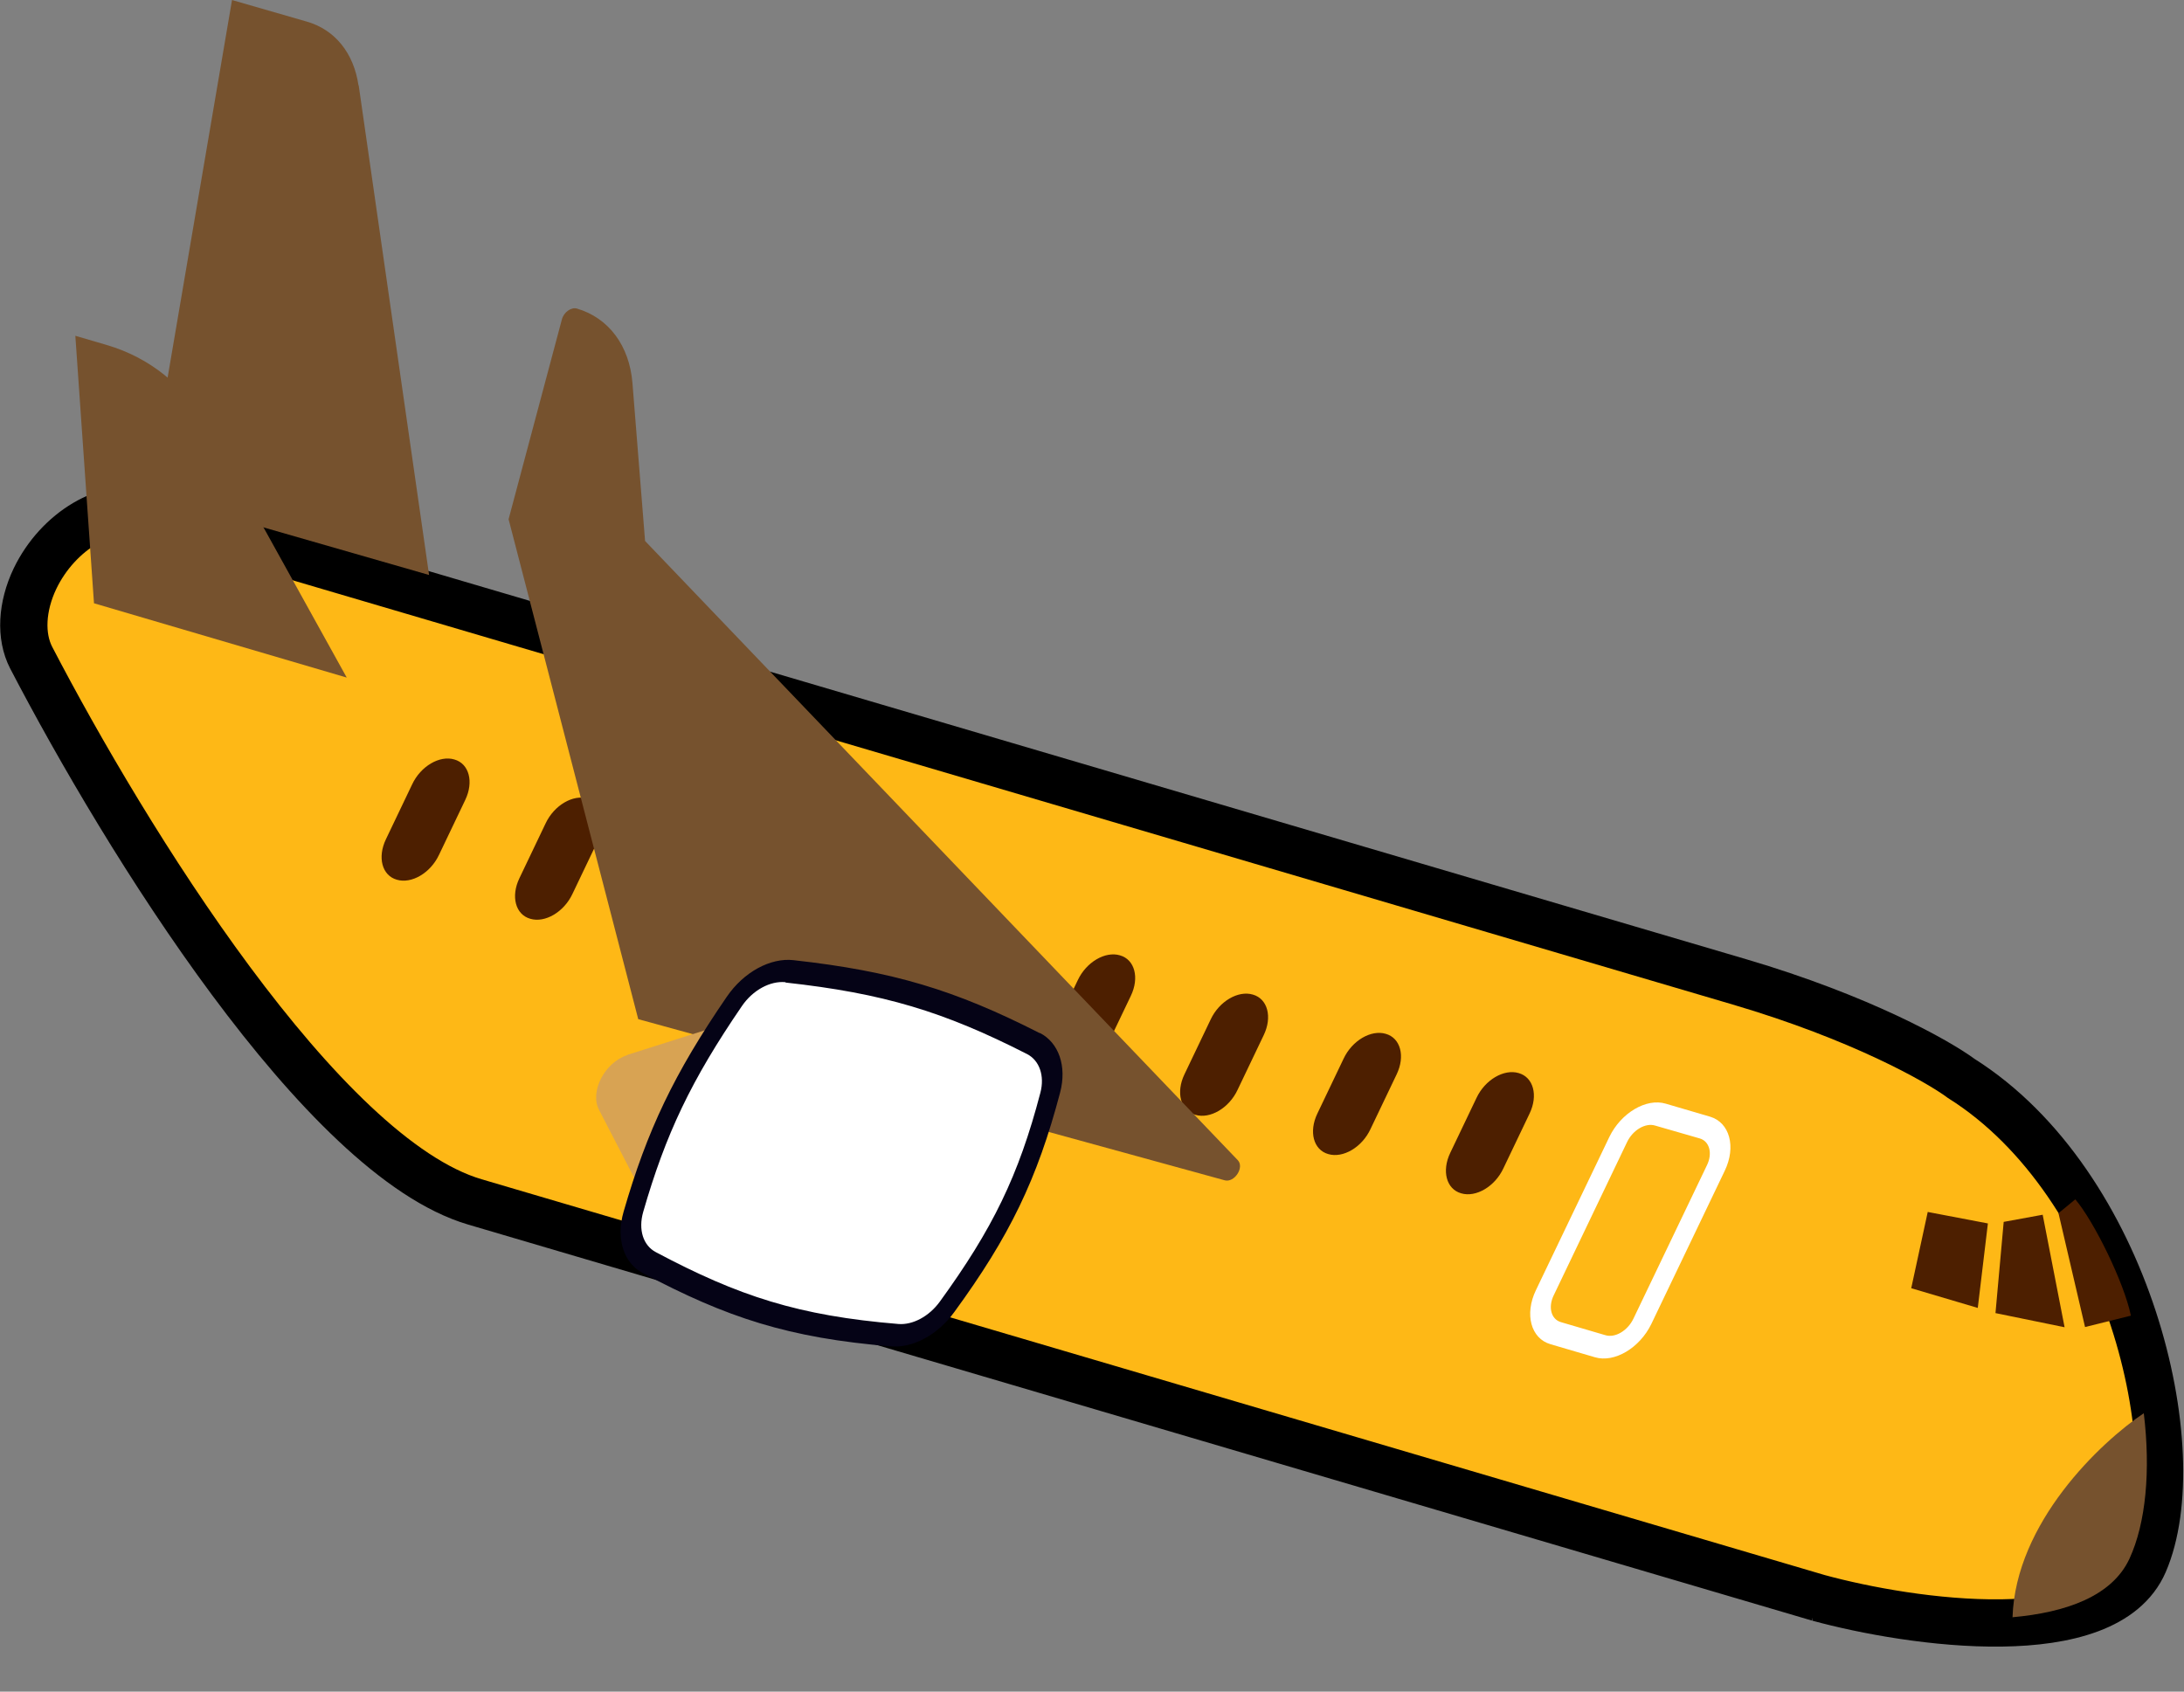 <?xml version="1.0" encoding="UTF-8" standalone="no"?>
<svg
   xml:space="preserve"
   width="8.684"
   height="6.727"
   version="1.1"
   id="svg88"
   sodipodi:docname="to-airport 2.svg"
   inkscape:version="1.3 (0e150ed, 2023-07-21)"
   xmlns:inkscape="http://www.inkscape.org/namespaces/inkscape"
   xmlns:sodipodi="http://sodipodi.sourceforge.net/DTD/sodipodi-0.dtd"
   xmlns="http://www.w3.org/2000/svg"
   xmlns:svg="http://www.w3.org/2000/svg"><rect width="100%" height="100%" fill="#808080" stroke="none"/><sodipodi:namedview
     id="namedview1"
     pagecolor="#ffffff"
     bordercolor="#000000"
     borderopacity="0.25"
     inkscape:showpageshadow="2"
     inkscape:pageopacity="0.0"
     inkscape:pagecheckerboard="0"
     inkscape:deskcolor="#d1d1d1"
     inkscape:zoom="13.705869"
     inkscape:cx="22.618048"
     inkscape:cy="-5.5450699"
     inkscape:window-width="3840"
     inkscape:window-height="2107"
     inkscape:window-x="2560"
     inkscape:window-y="258"
     inkscape:window-maximized="0"
     inkscape:current-layer="g4" /><defs
     id="defs39" /><g
     id="g4"
     transform="translate(-0.998,1.777)"><g
       id="g1"
       transform="rotate(45.671,8.015,1.641)"
       inkscape:export-filename="../Downloads/g1.svg"
       inkscape:export-xdpi="96"
       inkscape:export-ydpi="96"><g
         id="g2"
         transform="rotate(-1.769,15.751,8.787)"
         inkscape:export-filename="g3.svg"
         inkscape:export-xdpi="96"
         inkscape:export-ydpi="96"><path
           fill="#d8a353"
           d="M 10.429,3.373 5.488,5.943 C 4.926,6.236 3.488,5.867 2.716,5.607 2.625,5.576 2.548,5.487 2.509,5.37 2.443,5.169 2.505,4.947 2.647,4.873 l 5.857,-3.047 c 0.444,-0.231 0.786,-0.32 0.902,-0.335 0.769,-0.159 1.691,0.434 1.859,0.884 0.134,0.359 -0.501,0.815 -0.836,0.998 z"
           class="colorf15846 svgShape"
           style="fill:#feb816;fill-opacity:1;stroke:#000000;stroke-width:0.188;stroke-dasharray:none;stroke-opacity:1"
           id="path66"
           inkscape:export-filename="../Downloads/to_aiport_floating.svg"
           inkscape:export-xdpi="96"
           inkscape:export-ydpi="96" /><path
           fill="#5fe4d4"
           d="M 2.076,3.064 3.628,4.273 2.599,4.817 1.478,3.169 1.751,3.025 c 0.103,-0.055 0.222,-0.04 0.325,0.04 z"
           class="colorf1f1f1 svgShape"
           style="fill:#76522e;fill-opacity:1;stroke-width:0.005"
           id="path67" /><path
           fill="#5fe4d4"
           d="m 2.58,4.457 1.095,0.337 -0.929,0.484 -0.791,-0.715 0.115,-0.06 c 0.159,-0.083 0.336,-0.098 0.509,-0.045 z"
           class="colorf1f1f1 svgShape"
           style="fill:#76522e;fill-opacity:1;stroke-width:0.006"
           id="path68" /><path
           fill="#ffffff"
           fill-rule="evenodd"
           d="M 8.983,2.408 C 8.95,2.307 8.864,2.256 8.792,2.293 l -0.163,0.085 c -0.072,0.037 -0.103,0.15 -0.07,0.251 l 0.212,0.641 c 0.033,0.101 0.119,0.153 0.191,0.115 l 0.163,-0.085 c 0.072,-0.037 0.103,-0.15 0.07,-0.251 z m -0.161,-0.024 c 0.036,-0.019 0.079,0.007 0.095,0.058 l 0.212,0.641 c 0.017,0.051 0.001,0.107 -0.035,0.125 l -0.163,0.085 c -0.036,0.019 -0.079,-0.007 -0.095,-0.058 L 8.624,2.595 c -0.017,-0.051 -10e-4,-0.107 0.035,-0.125 z"
           class="colorffffff svgShape"
           clip-rule="evenodd"
           id="path69"
           style="stroke-width:0.006" /><path
           fill="#ad59d4"
           d="m 8.266,2.782 c -0.025,-0.076 -0.089,-0.115 -0.143,-0.086 -0.054,0.028 -0.078,0.112 -0.052,0.188 l 0.076,0.229 c 0.025,0.076 0.089,0.115 0.143,0.086 0.054,-0.028 0.078,-0.112 0.052,-0.188 z m -0.489,0.254 c -0.025,-0.076 -0.089,-0.115 -0.143,-0.086 -0.054,0.028 -0.078,0.112 -0.052,0.188 l 0.076,0.229 c 0.025,0.076 0.089,0.115 0.143,0.086 0.054,-0.028 0.078,-0.112 0.052,-0.188 z m -0.489,0.254 c -0.025,-0.076 -0.089,-0.115 -0.143,-0.086 -0.054,0.028 -0.078,0.112 -0.052,0.188 l 0.076,0.229 c 0.025,0.076 0.089,0.115 0.143,0.086 0.054,-0.028 0.078,-0.112 0.052,-0.188 z m -0.489,0.254 c -0.025,-0.076 -0.089,-0.115 -0.143,-0.086 -0.054,0.028 -0.078,0.112 -0.052,0.188 l 0.076,0.229 c 0.025,0.076 0.089,0.115 0.143,0.086 0.054,-0.028 0.078,-0.112 0.052,-0.188 z m -1.957,1.018 c -0.025,-0.076 -0.089,-0.115 -0.143,-0.086 -0.054,0.028 -0.078,0.112 -0.052,0.188 l 0.076,0.229 c 0.025,0.076 0.089,0.115 0.143,0.086 0.054,-0.028 0.078,-0.112 0.052,-0.188 z"
           class="color3e3d3d svgShape"
           style="fill:#4d1f00;fill-opacity:1;stroke-width:0.006"
           id="path70" /><path
           fill="#5fe4d4"
           d="m 4.153,3.58 3.406,0.14 c 0.039,0.002 0.053,0.075 0.017,0.094 l -2.124,1.155 -1.75,-1.075 -0.398,-0.719 c -0.015,-0.026 -0.008,-0.062 0.013,-0.073 0.117,-0.061 0.253,-0.038 0.364,0.06 z"
           class="colorf1f1f1 svgShape"
           style="fill:#76522e;fill-opacity:1;stroke-width:0.006"
           id="path71" /><path
           fill="#d8a353"
           d="m 5.519,5.102 0.248,-0.457 0.28,0.847 -0.457,-0.155 c -0.078,-0.026 -0.115,-0.152 -0.07,-0.235 z"
           class="colorf15846 svgShape"
           id="path72"
           style="stroke-width:0.006" /><path
           fill="#ad59d4"
           d="m 4.352,4.818 c -0.025,-0.076 -0.089,-0.115 -0.143,-0.086 -0.054,0.028 -0.078,0.112 -0.052,0.188 l 0.076,0.229 c 0.025,0.076 0.089,0.115 0.143,0.086 0.054,-0.028 0.078,-0.112 0.052,-0.188 z"
           class="color3e3d3d svgShape"
           style="fill:#4d1f00;fill-opacity:1;stroke-width:0.006"
           id="path73" /><path
           fill="#ffffff"
           d="m 6.835,4.044 c -0.044,-0.078 -0.117,-0.115 -0.183,-0.094 -0.359,0.109 -0.585,0.224 -0.898,0.465 -0.06,0.047 -0.091,0.142 -0.075,0.239 0.06,0.359 0.137,0.589 0.291,0.881 0.043,0.082 0.117,0.121 0.185,0.102 0.361,-0.103 0.591,-0.213 0.903,-0.469 0.056,-0.046 0.085,-0.134 0.072,-0.226 -0.05,-0.359 -0.125,-0.593 -0.296,-0.898 z"
           class="colorffffff svgShape"
           style="stroke:#050316;stroke-width:0.006;stroke-opacity:1"
           id="path74" /><path
           fill="#ad59d4"
           fill-rule="evenodd"
           d="m 5.773,4.458 c 0.31,-0.239 0.533,-0.353 0.889,-0.461 0.053,-0.016 0.111,0.013 0.145,0.074 0.167,0.298 0.239,0.524 0.288,0.876 0.01,0.072 -0.013,0.142 -0.057,0.178 -0.309,0.252 -0.535,0.361 -0.893,0.463 -0.055,0.016 -0.113,-0.016 -0.147,-0.08 -0.151,-0.286 -0.226,-0.51 -0.285,-0.862 -0.013,-0.076 0.011,-0.151 0.059,-0.189 z m 0.868,-0.556 c -0.362,0.11 -0.591,0.227 -0.907,0.47 -0.073,0.056 -0.11,0.171 -0.09,0.289 0.061,0.366 0.14,0.602 0.297,0.9 0.052,0.099 0.142,0.147 0.224,0.123 0.364,-0.104 0.597,-0.216 0.913,-0.474 0.068,-0.055 0.103,-0.162 0.087,-0.274 C 7.115,4.569 7.037,4.328 6.863,4.016 6.81,3.921 6.721,3.877 6.641,3.901 Z"
           class="color3e3d3d svgShape"
           clip-rule="evenodd"
           style="fill:#050316;fill-opacity:1;stroke-width:0.006"
           id="path75" /><path
           fill="#ad59d4"
           d="m 10.446,1.862 0.1,-0.159 c -0.11,-0.076 -0.367,-0.169 -0.48,-0.18 l -0.01,0.086 z M 10.015,1.657 10.388,1.919 10.151,2.069 9.923,1.785 Z M 9.882,1.833 10.086,2.103 9.841,2.23 9.678,1.966 Z"
           class="color3e3d3d svgShape"
           style="fill:#4d1f00;fill-opacity:1;stroke-width:0.006"
           id="path76" /><path
           fill="#5fe4d4"
           fill-rule="evenodd"
           d="M 11.039,2.894 C 10.786,2.614 10.808,2.149 10.852,1.947 c 0.178,0.145 0.309,0.309 0.36,0.456 0.054,0.156 -0.034,0.33 -0.174,0.491 z"
           class="colorf1f1f1 svgShape"
           clip-rule="evenodd"
           style="fill:#76522e;fill-opacity:1;stroke-width:0.005"
           id="path77" /><path
           d="m 11.614,2.75 -0.009,0.002 z"
           style="fill:#212121;stroke-width:0.08"
           id="path78" /></g></g></g></svg>
